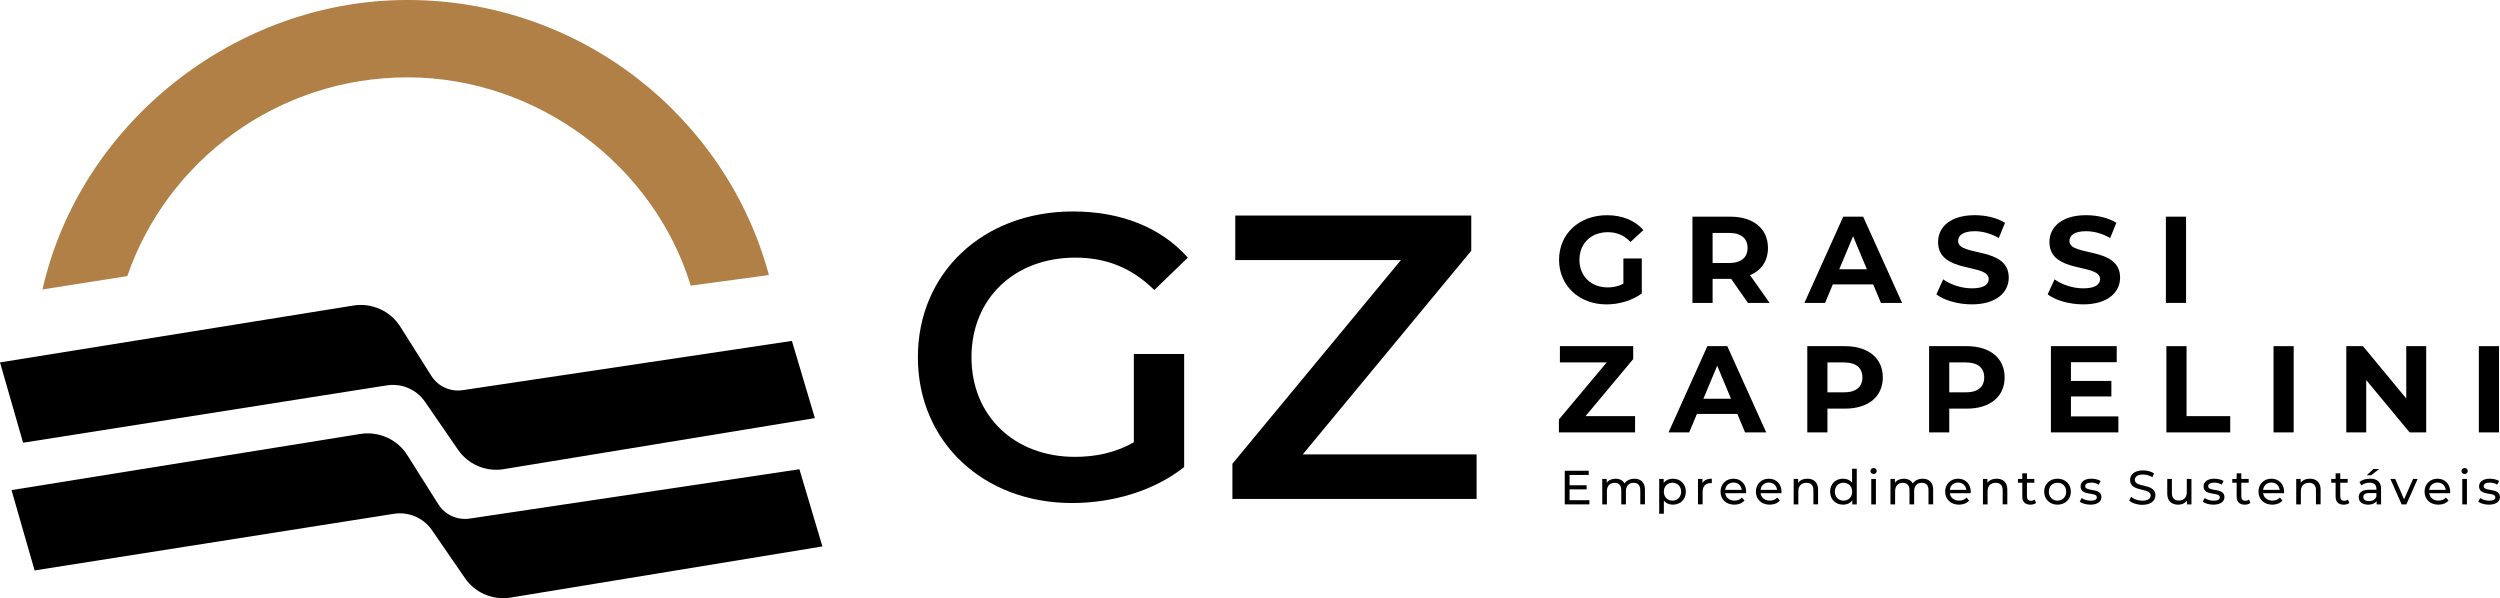 <svg width="280" height="67" viewBox="0 0 280 67" fill="none" xmlns="http://www.w3.org/2000/svg">
<g clip-path="url(#clip0_149_1346)">
<path d="M126.991 39.65H132.626V52.303C129.282 54.978 124.61 56.339 120.074 56.339C110.135 56.339 102.802 49.49 102.802 40.011C102.802 30.532 110.132 23.683 120.166 23.683C125.525 23.683 130.016 25.452 133.038 28.854L129.282 32.482C126.763 29.989 123.875 28.854 120.441 28.854C113.616 28.854 108.805 33.435 108.805 40.011C108.805 46.587 113.616 51.168 120.394 51.168C122.684 51.168 124.93 50.713 126.991 49.534V39.647V39.65Z" fill="black"/>
<path d="M165.38 50.895V55.884H138.03V51.939L156.904 29.127H138.35V24.138H164.781V28.083L145.907 50.895H165.377H165.38Z" fill="black"/>
<path d="M181.819 28.945H183.881V32.864C182.808 33.664 181.33 34.092 179.937 34.092C176.871 34.092 174.614 32.01 174.614 29.098C174.614 26.185 176.871 24.103 179.979 24.103C181.694 24.103 183.113 24.683 184.061 25.772L182.613 27.097C181.902 26.352 181.078 26.006 180.089 26.006C178.193 26.006 176.898 27.262 176.898 29.098C176.898 30.934 178.195 32.189 180.062 32.189C180.675 32.189 181.247 32.077 181.819 31.775V28.948V28.945Z" fill="black"/>
<path d="M195.77 33.925L193.888 31.236H191.812V33.925H189.554V24.267H193.776C196.383 24.267 198.012 25.605 198.012 27.772C198.012 29.221 197.275 30.282 196.007 30.822L198.196 33.925H195.77ZM193.651 26.088H191.812V29.456H193.651C195.032 29.456 195.728 28.822 195.728 27.772C195.728 26.722 195.032 26.088 193.651 26.088Z" fill="black"/>
<path d="M209.803 31.855H205.273L204.408 33.925H202.094L206.443 24.267H208.674L213.035 33.925H210.665L209.8 31.855H209.803ZM209.092 30.156L207.545 26.458L205.999 30.156H209.092Z" fill="black"/>
<path d="M216.869 32.972L217.636 31.288C218.46 31.881 219.686 32.294 220.856 32.294C222.195 32.294 222.737 31.855 222.737 31.259C222.737 29.453 217.064 30.693 217.064 27.106C217.064 25.464 218.403 24.1 221.176 24.1C222.403 24.1 223.656 24.39 224.562 24.956L223.866 26.654C222.96 26.144 222.026 25.895 221.161 25.895C219.822 25.895 219.307 26.39 219.307 26.998C219.307 28.778 224.98 27.549 224.98 31.095C224.98 32.708 223.629 34.089 220.841 34.089C219.295 34.089 217.734 33.635 216.869 32.972Z" fill="black"/>
<path d="M229.341 32.972L230.108 31.288C230.932 31.881 232.158 32.294 233.328 32.294C234.667 32.294 235.21 31.855 235.21 31.259C235.21 29.453 229.536 30.693 229.536 27.106C229.536 25.464 230.875 24.1 233.648 24.1C234.875 24.1 236.128 24.39 237.034 24.956L236.338 26.654C235.432 26.144 234.499 25.895 233.634 25.895C232.294 25.895 231.779 26.39 231.779 26.998C231.779 28.778 237.452 27.549 237.452 31.095C237.452 32.708 236.101 34.089 233.314 34.089C231.767 34.089 230.206 33.635 229.341 32.972Z" fill="black"/>
<path d="M242.58 24.267H244.838V33.925H242.58V24.267Z" fill="black"/>
<path d="M183.128 46.607V48.429H174.599V46.98L179.949 40.592H174.709V38.77H182.918V40.219L177.579 46.607H183.125H183.128Z" fill="black"/>
<path d="M194.584 46.358H190.055L189.19 48.429H186.876L191.225 38.77H193.456L197.817 48.429H195.447L194.582 46.358H194.584ZM193.873 44.66L192.327 40.961L190.781 44.66H193.873Z" fill="black"/>
<path d="M210.875 42.275C210.875 44.428 209.246 45.766 206.639 45.766H204.674V48.429H202.417V38.77H206.639C209.246 38.77 210.875 40.108 210.875 42.275ZM208.591 42.275C208.591 41.214 207.895 40.592 206.514 40.592H204.674V43.944H206.514C207.895 43.944 208.591 43.322 208.591 42.275Z" fill="black"/>
<path d="M224.518 42.275C224.518 44.428 222.888 45.766 220.281 45.766H218.317V48.429H216.06V38.77H220.281C222.888 38.77 224.518 40.108 224.518 42.275ZM222.233 42.275C222.233 41.214 221.537 40.592 220.157 40.592H218.317V43.944H220.157C221.537 43.944 222.233 43.322 222.233 42.275Z" fill="black"/>
<path d="M237.257 46.634V48.429H229.702V38.77H237.073V40.566H231.945V42.663H236.474V44.402H231.945V46.637H237.254L237.257 46.634Z" fill="black"/>
<path d="M242.636 38.77H244.894V46.607H249.785V48.429H242.636V38.77Z" fill="black"/>
<path d="M254.635 38.77H256.892V48.429H254.635V38.77Z" fill="black"/>
<path d="M271.734 38.77V48.429H269.88L265.015 42.566V48.429H262.785V38.77H264.651L269.501 44.633V38.77H271.731H271.734Z" fill="black"/>
<path d="M277.63 38.77H279.887V48.429H277.63V38.77Z" fill="black"/>
<path d="M178.012 56.022V56.491H175.251V52.725H177.935V53.195H175.793V54.35H177.701V54.808H175.793V56.022H178.009H178.012Z" fill="black"/>
<path d="M184.233 54.849V56.488H183.712V54.907C183.712 54.347 183.439 54.075 182.968 54.075C182.447 54.075 182.103 54.403 182.103 55.022V56.491H181.582V54.91C181.582 54.35 181.309 54.077 180.838 54.077C180.317 54.077 179.973 54.406 179.973 55.025V56.494H179.452V53.643H179.952V54.069C180.16 53.778 180.512 53.617 180.948 53.617C181.383 53.617 181.757 53.79 181.949 54.145C182.165 53.822 182.568 53.617 183.057 53.617C183.759 53.617 184.236 54.016 184.236 54.855L184.233 54.849Z" fill="black"/>
<path d="M188.813 55.066C188.813 55.943 188.2 56.523 187.356 56.523C186.947 56.523 186.588 56.368 186.351 56.06V57.535H185.83V53.64H186.331V54.092C186.565 53.775 186.935 53.614 187.359 53.614C188.2 53.614 188.816 54.195 188.816 55.066H188.813ZM188.286 55.066C188.286 54.465 187.868 54.066 187.314 54.066C186.76 54.066 186.349 54.465 186.349 55.066C186.349 55.667 186.766 56.072 187.314 56.072C187.862 56.072 188.286 55.673 188.286 55.066Z" fill="black"/>
<path d="M191.72 53.611V54.113C191.675 54.107 191.64 54.107 191.601 54.107C191.041 54.107 190.695 54.447 190.695 55.069V56.488H190.173V53.638H190.674V54.115C190.858 53.781 191.216 53.611 191.723 53.611H191.72Z" fill="black"/>
<path d="M195.559 55.236H193.222C193.287 55.737 193.696 56.069 194.264 56.069C194.602 56.069 194.884 55.955 195.097 55.726L195.384 56.06C195.124 56.362 194.727 56.523 194.25 56.523C193.319 56.523 192.7 55.916 192.7 55.066C192.7 54.215 193.313 53.614 194.146 53.614C194.978 53.614 195.571 54.206 195.571 55.083C195.571 55.127 195.565 55.192 195.559 55.239V55.236ZM193.222 54.863H195.07C195.017 54.385 194.653 54.045 194.146 54.045C193.639 54.045 193.278 54.38 193.222 54.863Z" fill="black"/>
<path d="M199.52 55.236H197.183C197.248 55.737 197.657 56.069 198.225 56.069C198.563 56.069 198.845 55.955 199.058 55.726L199.345 56.06C199.084 56.362 198.687 56.523 198.211 56.523C197.28 56.523 196.661 55.916 196.661 55.066C196.661 54.215 197.274 53.614 198.107 53.614C198.939 53.614 199.532 54.206 199.532 55.083C199.532 55.127 199.526 55.192 199.52 55.239V55.236ZM197.183 54.863H199.031C198.978 54.385 198.613 54.045 198.107 54.045C197.6 54.045 197.239 54.38 197.183 54.863Z" fill="black"/>
<path d="M203.623 54.849V56.488H203.102V54.907C203.102 54.347 202.82 54.075 202.325 54.075C201.771 54.075 201.413 54.403 201.413 55.022V56.491H200.892V53.64H201.392V54.072C201.606 53.781 201.973 53.614 202.429 53.614C203.131 53.614 203.626 54.013 203.626 54.852L203.623 54.849Z" fill="black"/>
<path d="M207.957 52.499V56.491H207.457V56.04C207.223 56.362 206.852 56.523 206.429 56.523C205.587 56.523 204.974 55.937 204.974 55.066C204.974 54.195 205.587 53.614 206.429 53.614C206.838 53.614 207.196 53.764 207.433 54.072V52.499H207.954H207.957ZM207.442 55.066C207.442 54.459 207.024 54.066 206.476 54.066C205.928 54.066 205.504 54.459 205.504 55.066C205.504 55.673 205.922 56.072 206.476 56.072C207.03 56.072 207.442 55.673 207.442 55.066Z" fill="black"/>
<path d="M209.489 52.758C209.489 52.57 209.64 52.417 209.841 52.417C210.043 52.417 210.194 52.564 210.194 52.746C210.194 52.94 210.046 53.089 209.841 53.089C209.637 53.089 209.489 52.943 209.489 52.755V52.758ZM209.581 53.641H210.102V56.491H209.581V53.641Z" fill="black"/>
<path d="M216.513 54.849V56.488H215.992V54.907C215.992 54.347 215.719 54.075 215.248 54.075C214.727 54.075 214.383 54.403 214.383 55.022V56.491H213.862V54.91C213.862 54.35 213.589 54.077 213.118 54.077C212.597 54.077 212.253 54.406 212.253 55.025V56.494H211.731V53.643H212.232V54.069C212.439 53.778 212.792 53.617 213.228 53.617C213.663 53.617 214.036 53.79 214.229 54.145C214.445 53.822 214.848 53.617 215.337 53.617C216.039 53.617 216.516 54.016 216.516 54.855L216.513 54.849Z" fill="black"/>
<path d="M220.717 55.236H218.379C218.444 55.737 218.853 56.069 219.422 56.069C219.76 56.069 220.041 55.955 220.255 55.726L220.542 56.06C220.281 56.362 219.884 56.523 219.407 56.523C218.477 56.523 217.858 55.916 217.858 55.066C217.858 54.215 218.471 53.614 219.304 53.614C220.136 53.614 220.726 54.206 220.726 55.083C220.726 55.127 220.72 55.192 220.714 55.239L220.717 55.236ZM218.379 54.863H220.228C220.175 54.385 219.81 54.045 219.304 54.045C218.797 54.045 218.433 54.38 218.379 54.863Z" fill="black"/>
<path d="M224.82 54.849V56.488H224.298V54.907C224.298 54.347 224.017 54.075 223.522 54.075C222.968 54.075 222.61 54.403 222.61 55.022V56.491H222.088V53.64H222.589V54.072C222.802 53.781 223.17 53.614 223.626 53.614C224.328 53.614 224.823 54.013 224.823 54.852L224.82 54.849Z" fill="black"/>
<path d="M228.04 56.324C227.883 56.459 227.643 56.524 227.409 56.524C226.828 56.524 226.497 56.207 226.497 55.632V54.066H226.008V53.641H226.497V53.016H227.018V53.641H227.845V54.066H227.018V55.609C227.018 55.916 227.181 56.087 227.468 56.087C227.619 56.087 227.768 56.037 227.877 55.952L228.04 56.324Z" fill="black"/>
<path d="M228.944 55.066C228.944 54.215 229.581 53.614 230.443 53.614C231.305 53.614 231.936 54.215 231.936 55.066C231.936 55.916 231.305 56.523 230.443 56.523C229.581 56.523 228.944 55.916 228.944 55.066ZM231.412 55.066C231.412 54.459 231 54.066 230.443 54.066C229.886 54.066 229.471 54.459 229.471 55.066C229.471 55.673 229.889 56.072 230.443 56.072C230.997 56.072 231.412 55.673 231.412 55.066Z" fill="black"/>
<path d="M232.931 56.189L233.147 55.782C233.393 55.955 233.784 56.078 234.158 56.078C234.641 56.078 234.842 55.931 234.842 55.691C234.842 55.051 233.023 55.605 233.023 54.47C233.023 53.96 233.485 53.614 234.223 53.614C234.599 53.614 235.023 53.711 235.272 53.872L235.049 54.28C234.789 54.113 234.501 54.054 234.217 54.054C233.761 54.054 233.539 54.221 233.539 54.447C233.539 55.119 235.363 54.57 235.363 55.679C235.363 56.195 234.886 56.523 234.119 56.523C233.642 56.523 233.168 56.377 232.928 56.189H232.931Z" fill="black"/>
<path d="M238.477 56.06L238.679 55.641C238.96 55.893 239.446 56.078 239.935 56.078C240.592 56.078 240.874 55.825 240.874 55.497C240.874 54.576 238.569 55.157 238.569 53.761C238.569 53.18 239.025 52.684 240.026 52.684C240.471 52.684 240.933 52.802 241.25 53.019L241.069 53.45C240.737 53.242 240.364 53.145 240.026 53.145C239.381 53.145 239.102 53.415 239.102 53.743C239.102 54.664 241.407 54.086 241.407 55.471C241.407 56.045 240.939 56.541 239.935 56.541C239.354 56.541 238.782 56.348 238.477 56.069V56.06Z" fill="black"/>
<path d="M245.442 53.641V56.491H244.947V56.06C244.734 56.356 244.376 56.524 243.97 56.524C243.226 56.524 242.731 56.119 242.731 55.28V53.641H243.253V55.221C243.253 55.782 243.534 56.06 244.029 56.06C244.571 56.06 244.921 55.726 244.921 55.113V53.638H245.442V53.641Z" fill="black"/>
<path d="M246.707 56.189L246.923 55.782C247.169 55.955 247.56 56.078 247.934 56.078C248.416 56.078 248.618 55.931 248.618 55.691C248.618 55.051 246.799 55.605 246.799 54.47C246.799 53.96 247.261 53.614 247.999 53.614C248.375 53.614 248.799 53.711 249.047 53.872L248.825 54.28C248.565 54.113 248.277 54.054 247.993 54.054C247.537 54.054 247.314 54.221 247.314 54.447C247.314 55.119 249.139 54.57 249.139 55.679C249.139 56.195 248.662 56.523 247.895 56.523C247.418 56.523 246.944 56.377 246.704 56.189H246.707Z" fill="black"/>
<path d="M252.048 56.324C251.891 56.459 251.651 56.524 251.417 56.524C250.837 56.524 250.505 56.207 250.505 55.632V54.066H250.016V53.641H250.505V53.016H251.026V53.641H251.853V54.066H251.026V55.609C251.026 55.916 251.189 56.087 251.477 56.087C251.628 56.087 251.776 56.037 251.885 55.952L252.048 56.324Z" fill="black"/>
<path d="M255.808 55.236H253.471C253.536 55.737 253.945 56.069 254.513 56.069C254.851 56.069 255.133 55.955 255.346 55.726L255.633 56.06C255.373 56.362 254.976 56.523 254.499 56.523C253.568 56.523 252.949 55.916 252.949 55.066C252.949 54.215 253.562 53.614 254.395 53.614C255.227 53.614 255.82 54.206 255.82 55.083C255.82 55.127 255.814 55.192 255.808 55.239V55.236ZM253.471 54.863H255.319C255.266 54.385 254.902 54.045 254.395 54.045C253.888 54.045 253.527 54.38 253.471 54.863Z" fill="black"/>
<path d="M259.908 54.849V56.488H259.387V54.907C259.387 54.347 259.105 54.075 258.611 54.075C258.057 54.075 257.698 54.403 257.698 55.022V56.491H257.177V53.64H257.677V54.072C257.891 53.781 258.258 53.614 258.714 53.614C259.416 53.614 259.911 54.013 259.911 54.852L259.908 54.849Z" fill="black"/>
<path d="M263.131 56.324C262.974 56.459 262.734 56.524 262.5 56.524C261.92 56.524 261.588 56.207 261.588 55.632V54.066H261.099V53.641H261.588V53.016H262.109V53.641H262.936V54.066H262.109V55.609C262.109 55.916 262.272 56.087 262.56 56.087C262.711 56.087 262.859 56.037 262.968 55.952L263.131 56.324Z" fill="black"/>
<path d="M266.678 54.77V56.491H266.183V56.116C266.008 56.374 265.688 56.524 265.238 56.524C264.586 56.524 264.174 56.181 264.174 55.685C264.174 55.227 264.474 54.852 265.333 54.852H266.159V54.749C266.159 54.312 265.904 54.06 265.389 54.06C265.045 54.06 264.699 54.177 264.476 54.365L264.26 53.978C264.559 53.74 264.989 53.611 265.451 53.611C266.239 53.611 266.684 53.987 266.684 54.767L266.678 54.77ZM266.156 55.62V55.221H265.353C264.838 55.221 264.69 55.421 264.69 55.661C264.69 55.946 264.93 56.125 265.327 56.125C265.724 56.125 266.029 55.946 266.159 55.62H266.156ZM265.564 53.227H265.075L265.813 52.529H266.476L265.564 53.227Z" fill="black"/>
<path d="M270.775 53.641L269.515 56.491H268.982L267.723 53.641H268.265L269.255 55.925L270.265 53.641H270.775Z" fill="black"/>
<path d="M274.41 55.236H272.072C272.137 55.737 272.546 56.069 273.115 56.069C273.453 56.069 273.734 55.955 273.947 55.726L274.235 56.06C273.974 56.362 273.577 56.523 273.1 56.523C272.17 56.523 271.551 55.916 271.551 55.066C271.551 54.215 272.164 53.614 272.996 53.614C273.829 53.614 274.421 54.206 274.421 55.083C274.421 55.127 274.416 55.192 274.41 55.239V55.236ZM272.072 54.863H273.921C273.867 54.385 273.503 54.045 272.996 54.045C272.49 54.045 272.128 54.38 272.072 54.863Z" fill="black"/>
<path d="M275.684 52.758C275.684 52.57 275.835 52.417 276.036 52.417C276.238 52.417 276.389 52.564 276.389 52.746C276.389 52.94 276.241 53.089 276.036 53.089C275.832 53.089 275.684 52.943 275.684 52.755V52.758ZM275.775 53.641H276.297V56.491H275.775V53.641Z" fill="black"/>
<path d="M277.564 56.189L277.781 55.782C278.027 55.955 278.418 56.078 278.791 56.078C279.274 56.078 279.475 55.931 279.475 55.691C279.475 55.051 277.656 55.605 277.656 54.47C277.656 53.96 278.118 53.614 278.856 53.614C279.232 53.614 279.656 53.711 279.905 53.872L279.683 54.28C279.422 54.113 279.135 54.054 278.85 54.054C278.394 54.054 278.172 54.221 278.172 54.447C278.172 55.119 279.997 54.57 279.997 55.679C279.997 56.195 279.517 56.523 278.752 56.523C278.275 56.523 277.801 56.377 277.562 56.189H277.564Z" fill="black"/>
<path d="M14.259 30.922C18.705 17.991 31.092 8.664 45.638 8.664C60.184 8.664 73.245 18.51 77.363 31.992L86.118 30.805C81.354 13.09 65.013 0 45.638 0C26.263 0 8.941 13.89 4.761 32.418L14.262 30.922H14.259Z" fill="#B08046"/>
<path d="M43.25 43.176C44.933 42.882 46.63 43.592 47.593 44.988L51.302 50.376C52.404 51.974 54.321 52.825 56.258 52.57L91.266 46.827L88.692 38.181L51.823 43.698C50.437 43.906 49.056 43.278 48.313 42.099L44.891 36.679C43.78 34.834 41.635 33.861 39.496 34.233L0 40.589L2.586 49.584L43.25 43.173V43.176Z" fill="black"/>
<path d="M89.534 52.555L52.606 58.081C51.219 58.289 49.839 57.661 49.095 56.482L45.673 51.062C44.562 49.218 42.417 48.244 40.279 48.616L1.289 54.89L3.875 63.888L44.032 57.559C45.715 57.265 47.412 57.975 48.375 59.371L52.084 64.759C53.186 66.358 55.103 67.208 57.041 66.953L92.108 61.199L89.534 52.552V52.555Z" fill="black"/>
</g>
<defs>
<clipPath id="clip0_149_1346">
<rect width="280" height="67" fill="white"/>
</clipPath>
</defs>
</svg>
